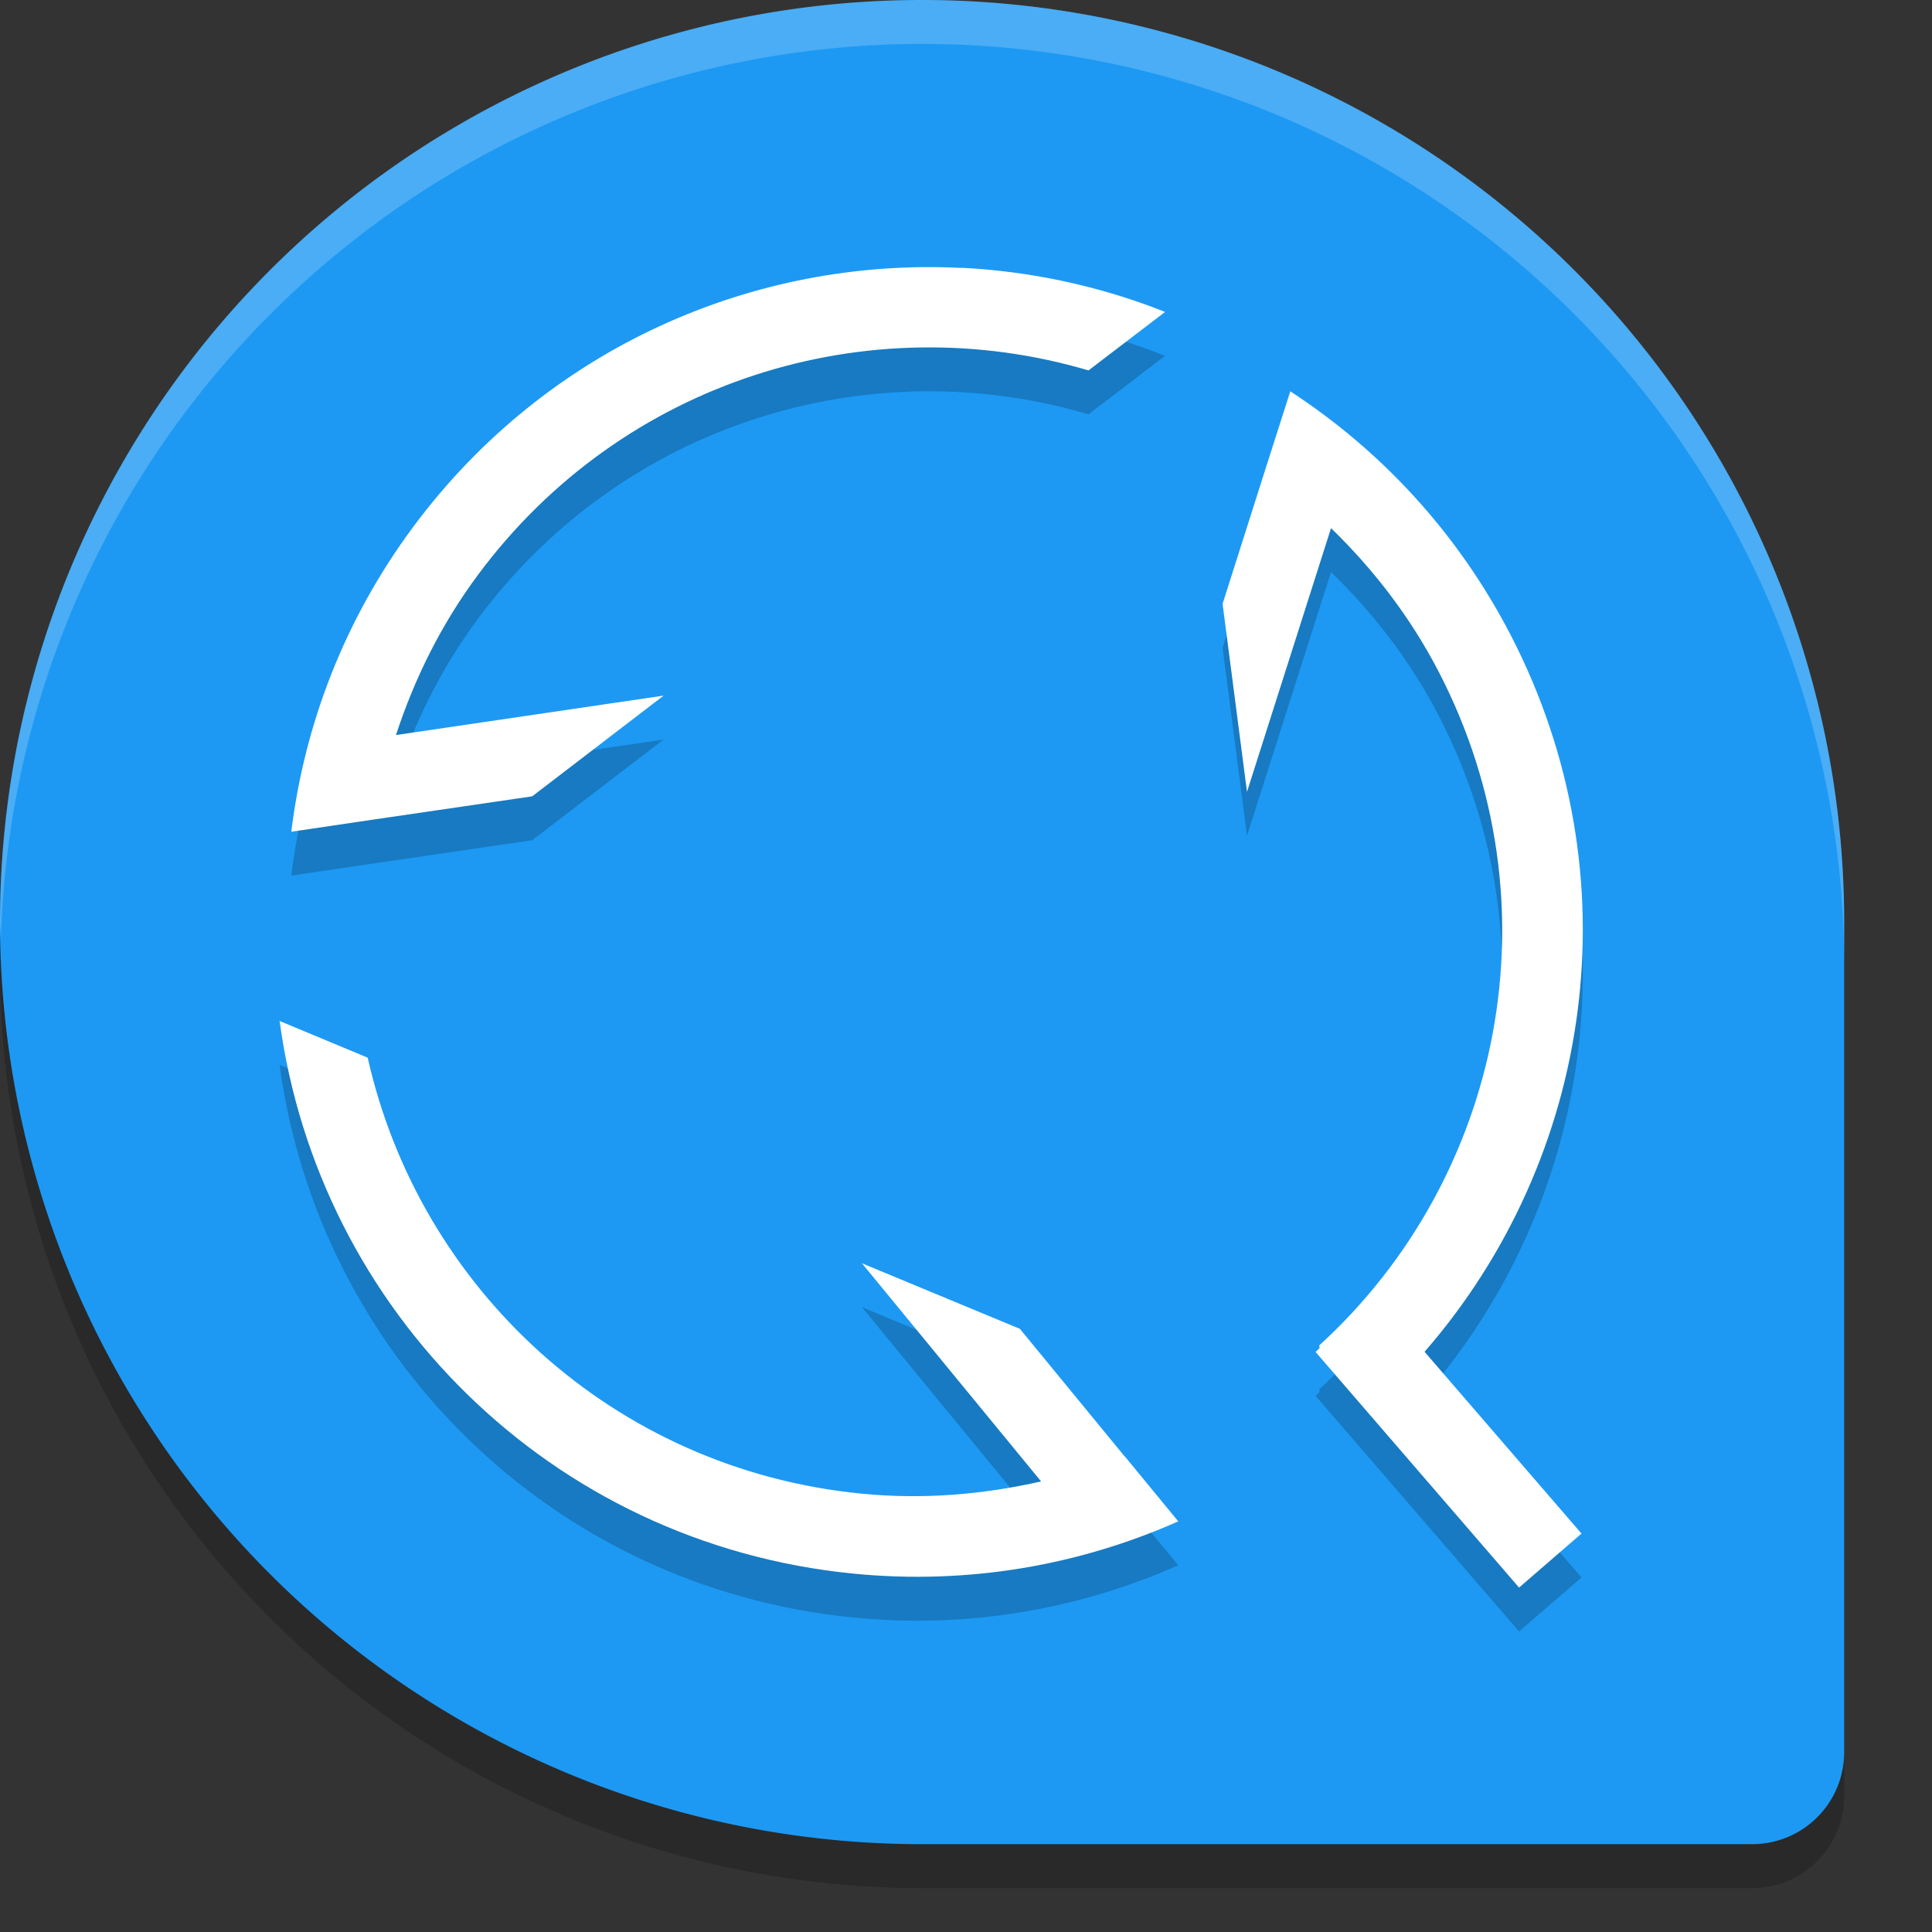 <svg xmlns="http://www.w3.org/2000/svg" width="22" height="22" version="1">
 <rect width="100%" height="100%" fill="#333333" stroke="none"/>
 <path style="opacity:0.2" d="M 10.5,0.5 A 10.5,10.5 0 0 0 0,11 10.5,10.5 0 0 0 10.5,21.5 h 9.45 C 20.532,21.5 21,21.032 21,20.45 V 11 A 10.5,10.5 0 0 0 10.5,0.5 Z"/>
 <path style="fill:#1d99f3" d="M 10.5,0 A 10.5,10.5 0 0 0 0,10.5 10.5,10.5 0 0 0 10.5,21 h 9.45 C 20.532,21 21,20.532 21,19.95 V 10.5 A 10.5,10.5 0 0 0 10.5,0 Z"/>
 <path style="opacity:0.2" d="m 10.948,3.551 h -1.29e-4 C 8.592,3.432 6.227,4.453 4.708,6.496 3.921,7.555 3.467,8.753 3.317,9.971 L 4.263,9.831 6.06,9.568 7.557,8.421 4.509,8.87 C 4.718,8.232 5.021,7.613 5.445,7.043 7.097,4.82 9.892,3.978 12.395,4.718 L 13.267,4.052 C 12.516,3.754 11.733,3.589 10.948,3.549 Z m 3.744,1.402 -2.57e-4,0.006 -0.291,0.911 -0.479,1.506 0.278,2.141 0.957,-3.003 c 0.482,0.468 0.904,1.012 1.23,1.643 1.362,2.637 0.724,5.757 -1.364,7.663 l 0.004,0.03 c -0.015,0.015 -0.031,0.031 -0.046,0.045 l 2.317,2.683 0.711,-0.615 -1.787,-2.07 c 1.912,-2.196 2.404,-5.404 0.983,-8.157 C 16.597,6.561 15.72,5.625 14.691,4.955 Z M 3.184,12.126 c 0.444,3.289 3.078,5.951 6.532,6.293 1.314,0.13 2.579,-0.097 3.701,-0.595 L 12.81,17.086 12.807,17.085 11.614,15.632 9.815,14.885 11.855,17.369 C 11.2,17.518 10.513,17.578 9.806,17.508 6.977,17.229 4.776,15.167 4.187,12.544 Z"/>
 <path style="fill:#ffffff" d="m 10.948,3.051 h -1.29e-4 C 8.592,2.932 6.227,3.953 4.708,5.996 3.921,7.055 3.467,8.253 3.317,9.471 L 4.263,9.331 6.06,9.068 7.557,7.921 4.509,8.37 C 4.718,7.732 5.021,7.113 5.445,6.543 7.097,4.32 9.892,3.478 12.395,4.218 L 13.267,3.552 C 12.516,3.254 11.733,3.089 10.948,3.049 Z m 3.744,1.402 -2.57e-4,0.006 -0.291,0.911 -0.479,1.506 0.278,2.141 0.957,-3.003 c 0.482,0.468 0.904,1.012 1.23,1.643 1.362,2.637 0.724,5.757 -1.364,7.663 l 0.004,0.03 c -0.015,0.015 -0.031,0.031 -0.046,0.045 l 2.317,2.683 0.711,-0.615 -1.787,-2.07 c 1.912,-2.196 2.404,-5.404 0.983,-8.157 C 16.597,6.061 15.72,5.125 14.691,4.455 Z M 3.184,11.626 c 0.444,3.289 3.078,5.951 6.532,6.293 1.314,0.13 2.579,-0.097 3.701,-0.595 L 12.81,16.586 12.807,16.585 11.614,15.132 9.815,14.385 11.855,16.869 C 11.2,17.018 10.513,17.078 9.806,17.008 6.977,16.729 4.776,14.667 4.187,12.044 Z"/>
 <path style="opacity:0.2;fill:#ffffff" d="M 10.5,0 A 10.5,10.5 0 0 0 0,10.5 10.5,10.5 0 0 0 0.01,10.703 10.5,10.5 0 0 1 10.5,0.5 10.5,10.5 0 0 1 21,11 V 10.5 A 10.5,10.5 0 0 0 10.5,0 Z"/>
</svg>
